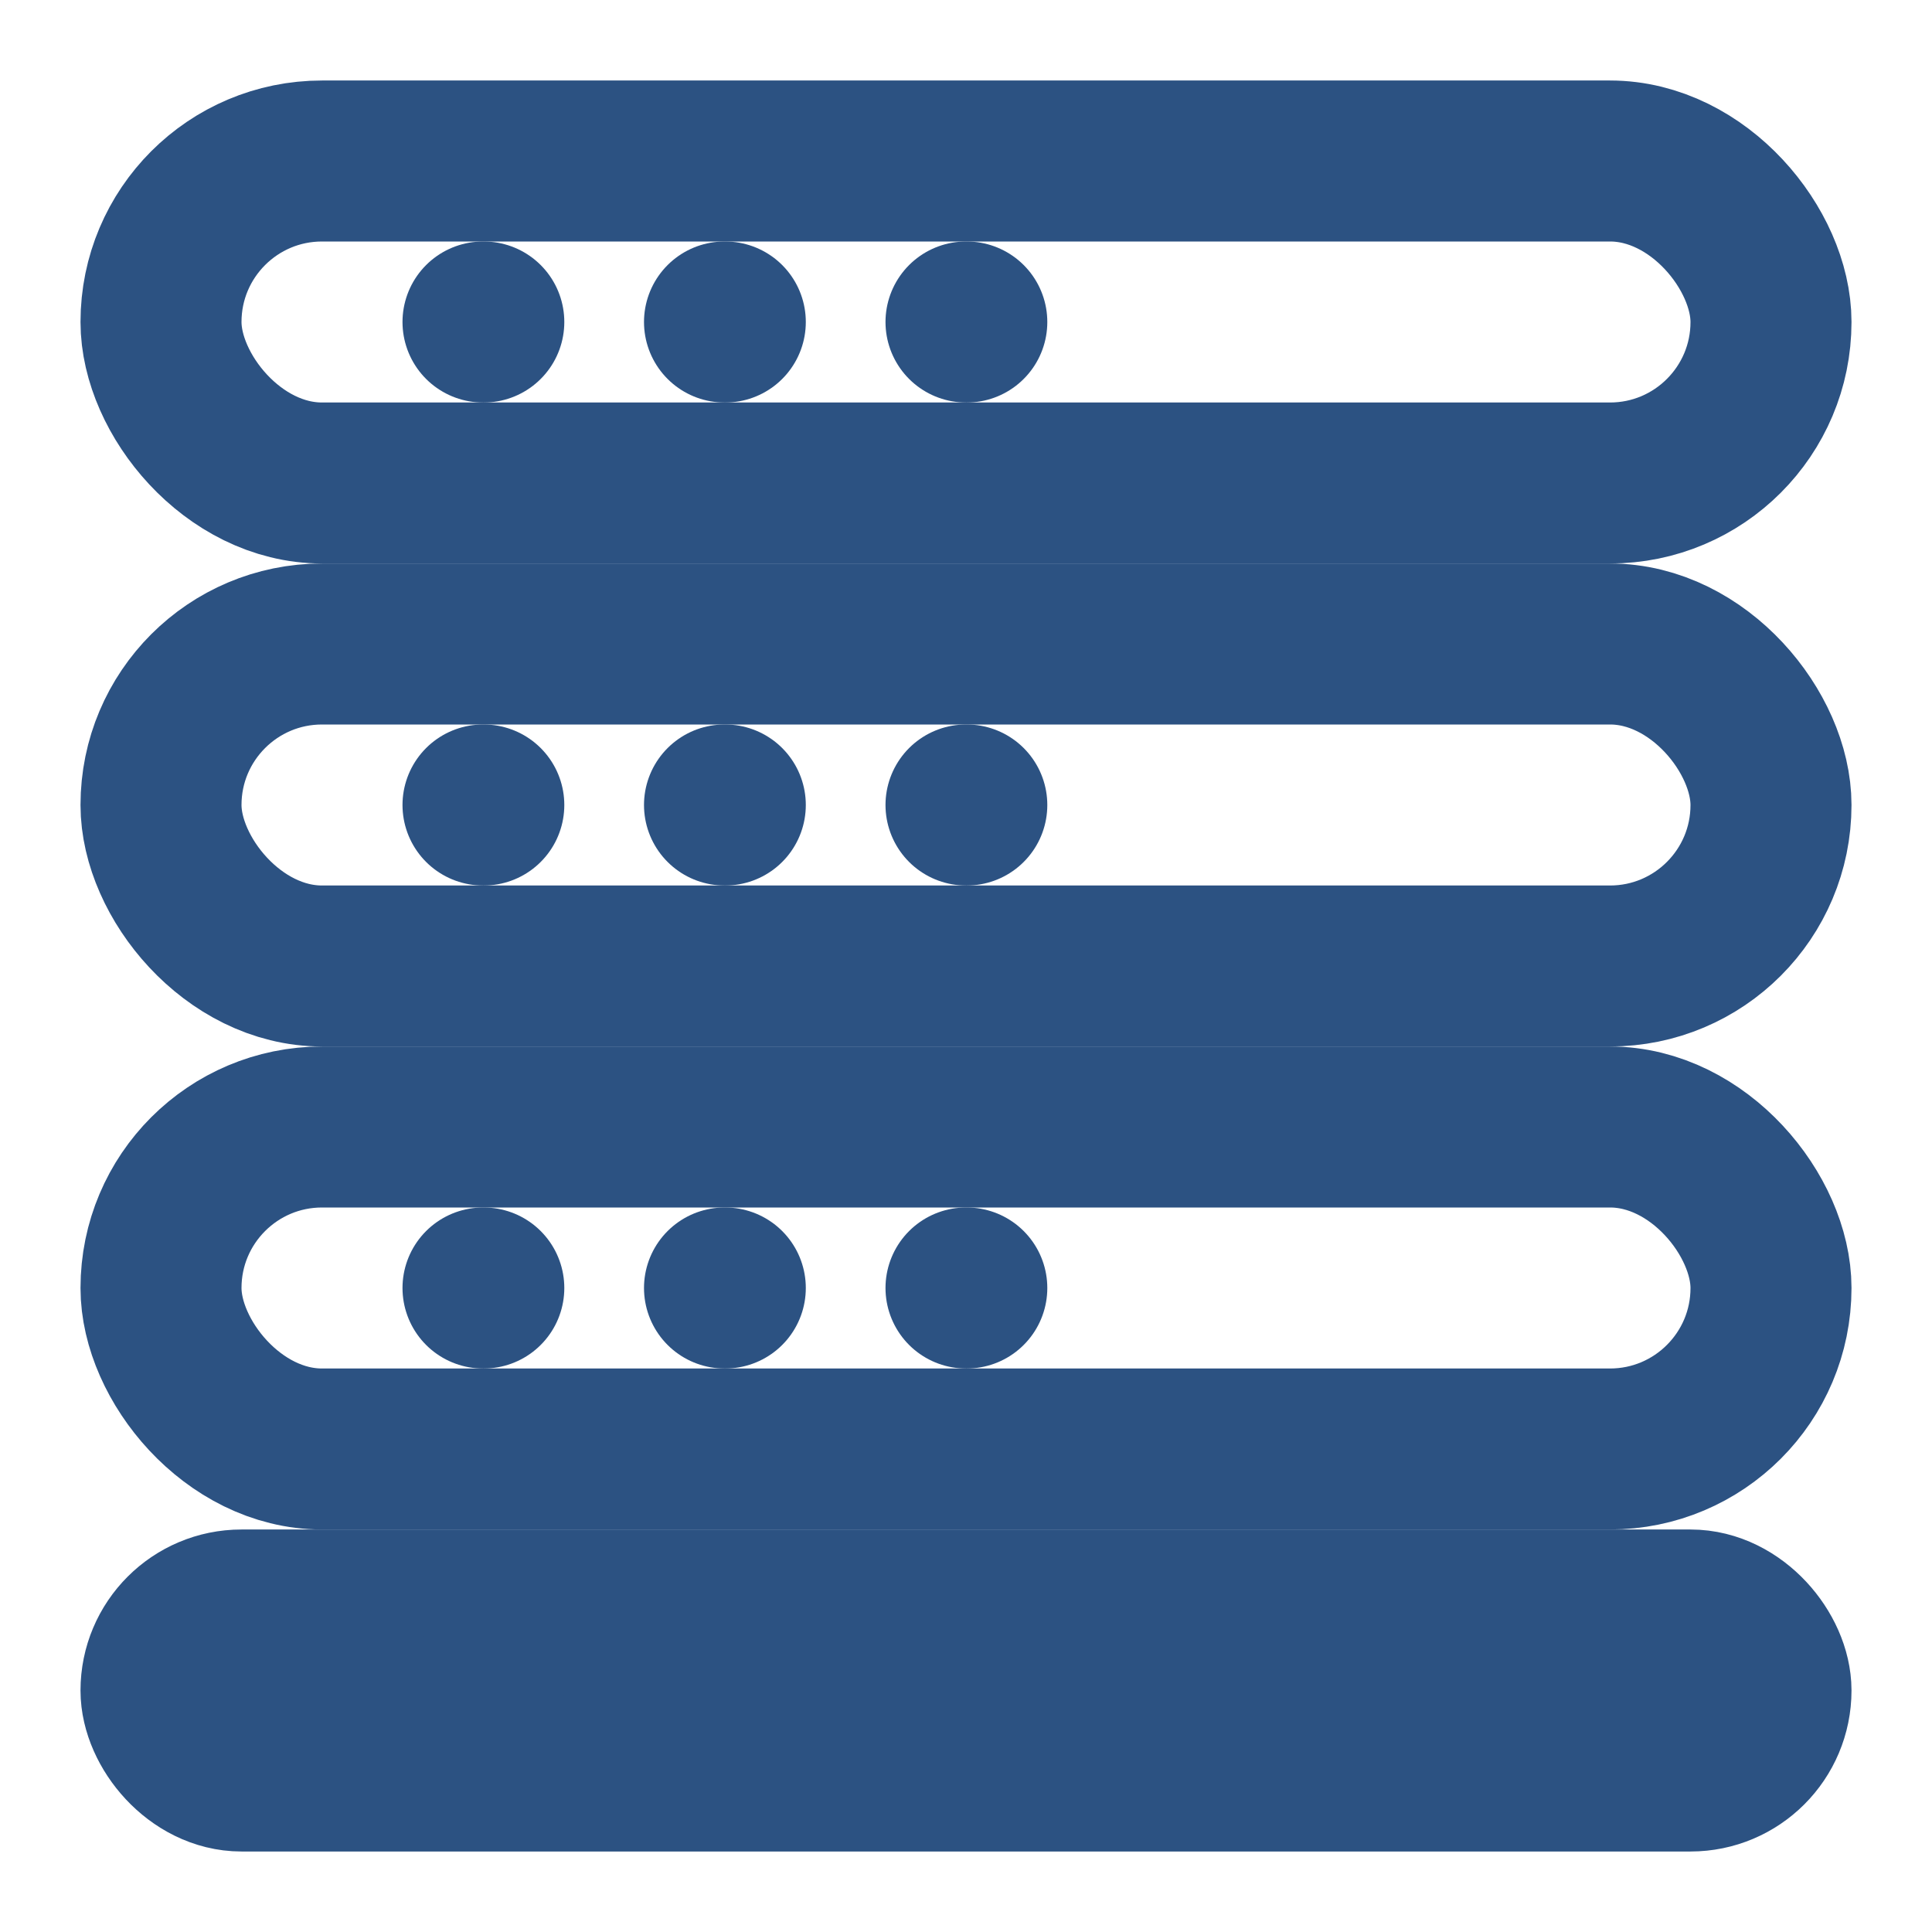 <svg xmlns="http://www.w3.org/2000/svg" viewBox="0 0 24 24" fill="none" stroke="#2c5282" stroke-width="2" stroke-linecap="round" stroke-linejoin="round">
  <rect x="2" y="2" width="20" height="4" rx="2" ry="2"></rect>
  <rect x="2" y="8" width="20" height="4" rx="2" ry="2"></rect>
  <rect x="2" y="14" width="20" height="4" rx="2" ry="2"></rect>
  <rect x="2" y="20" width="20" height="2" rx="1" ry="1"></rect>
  <line x1="6" y1="4" x2="6.01" y2="4"></line>
  <line x1="6" y1="10" x2="6.01" y2="10"></line>
  <line x1="6" y1="16" x2="6.01" y2="16"></line>
  <line x1="9" y1="4" x2="9.01" y2="4"></line>
  <line x1="9" y1="10" x2="9.01" y2="10"></line>
  <line x1="9" y1="16" x2="9.01" y2="16"></line>
  <line x1="12" y1="4" x2="12.01" y2="4"></line>
  <line x1="12" y1="10" x2="12.01" y2="10"></line>
  <line x1="12" y1="16" x2="12.01" y2="16"></line>
  <line x1="6" y1="21" x2="6.01" y2="21"></line>
</svg> 